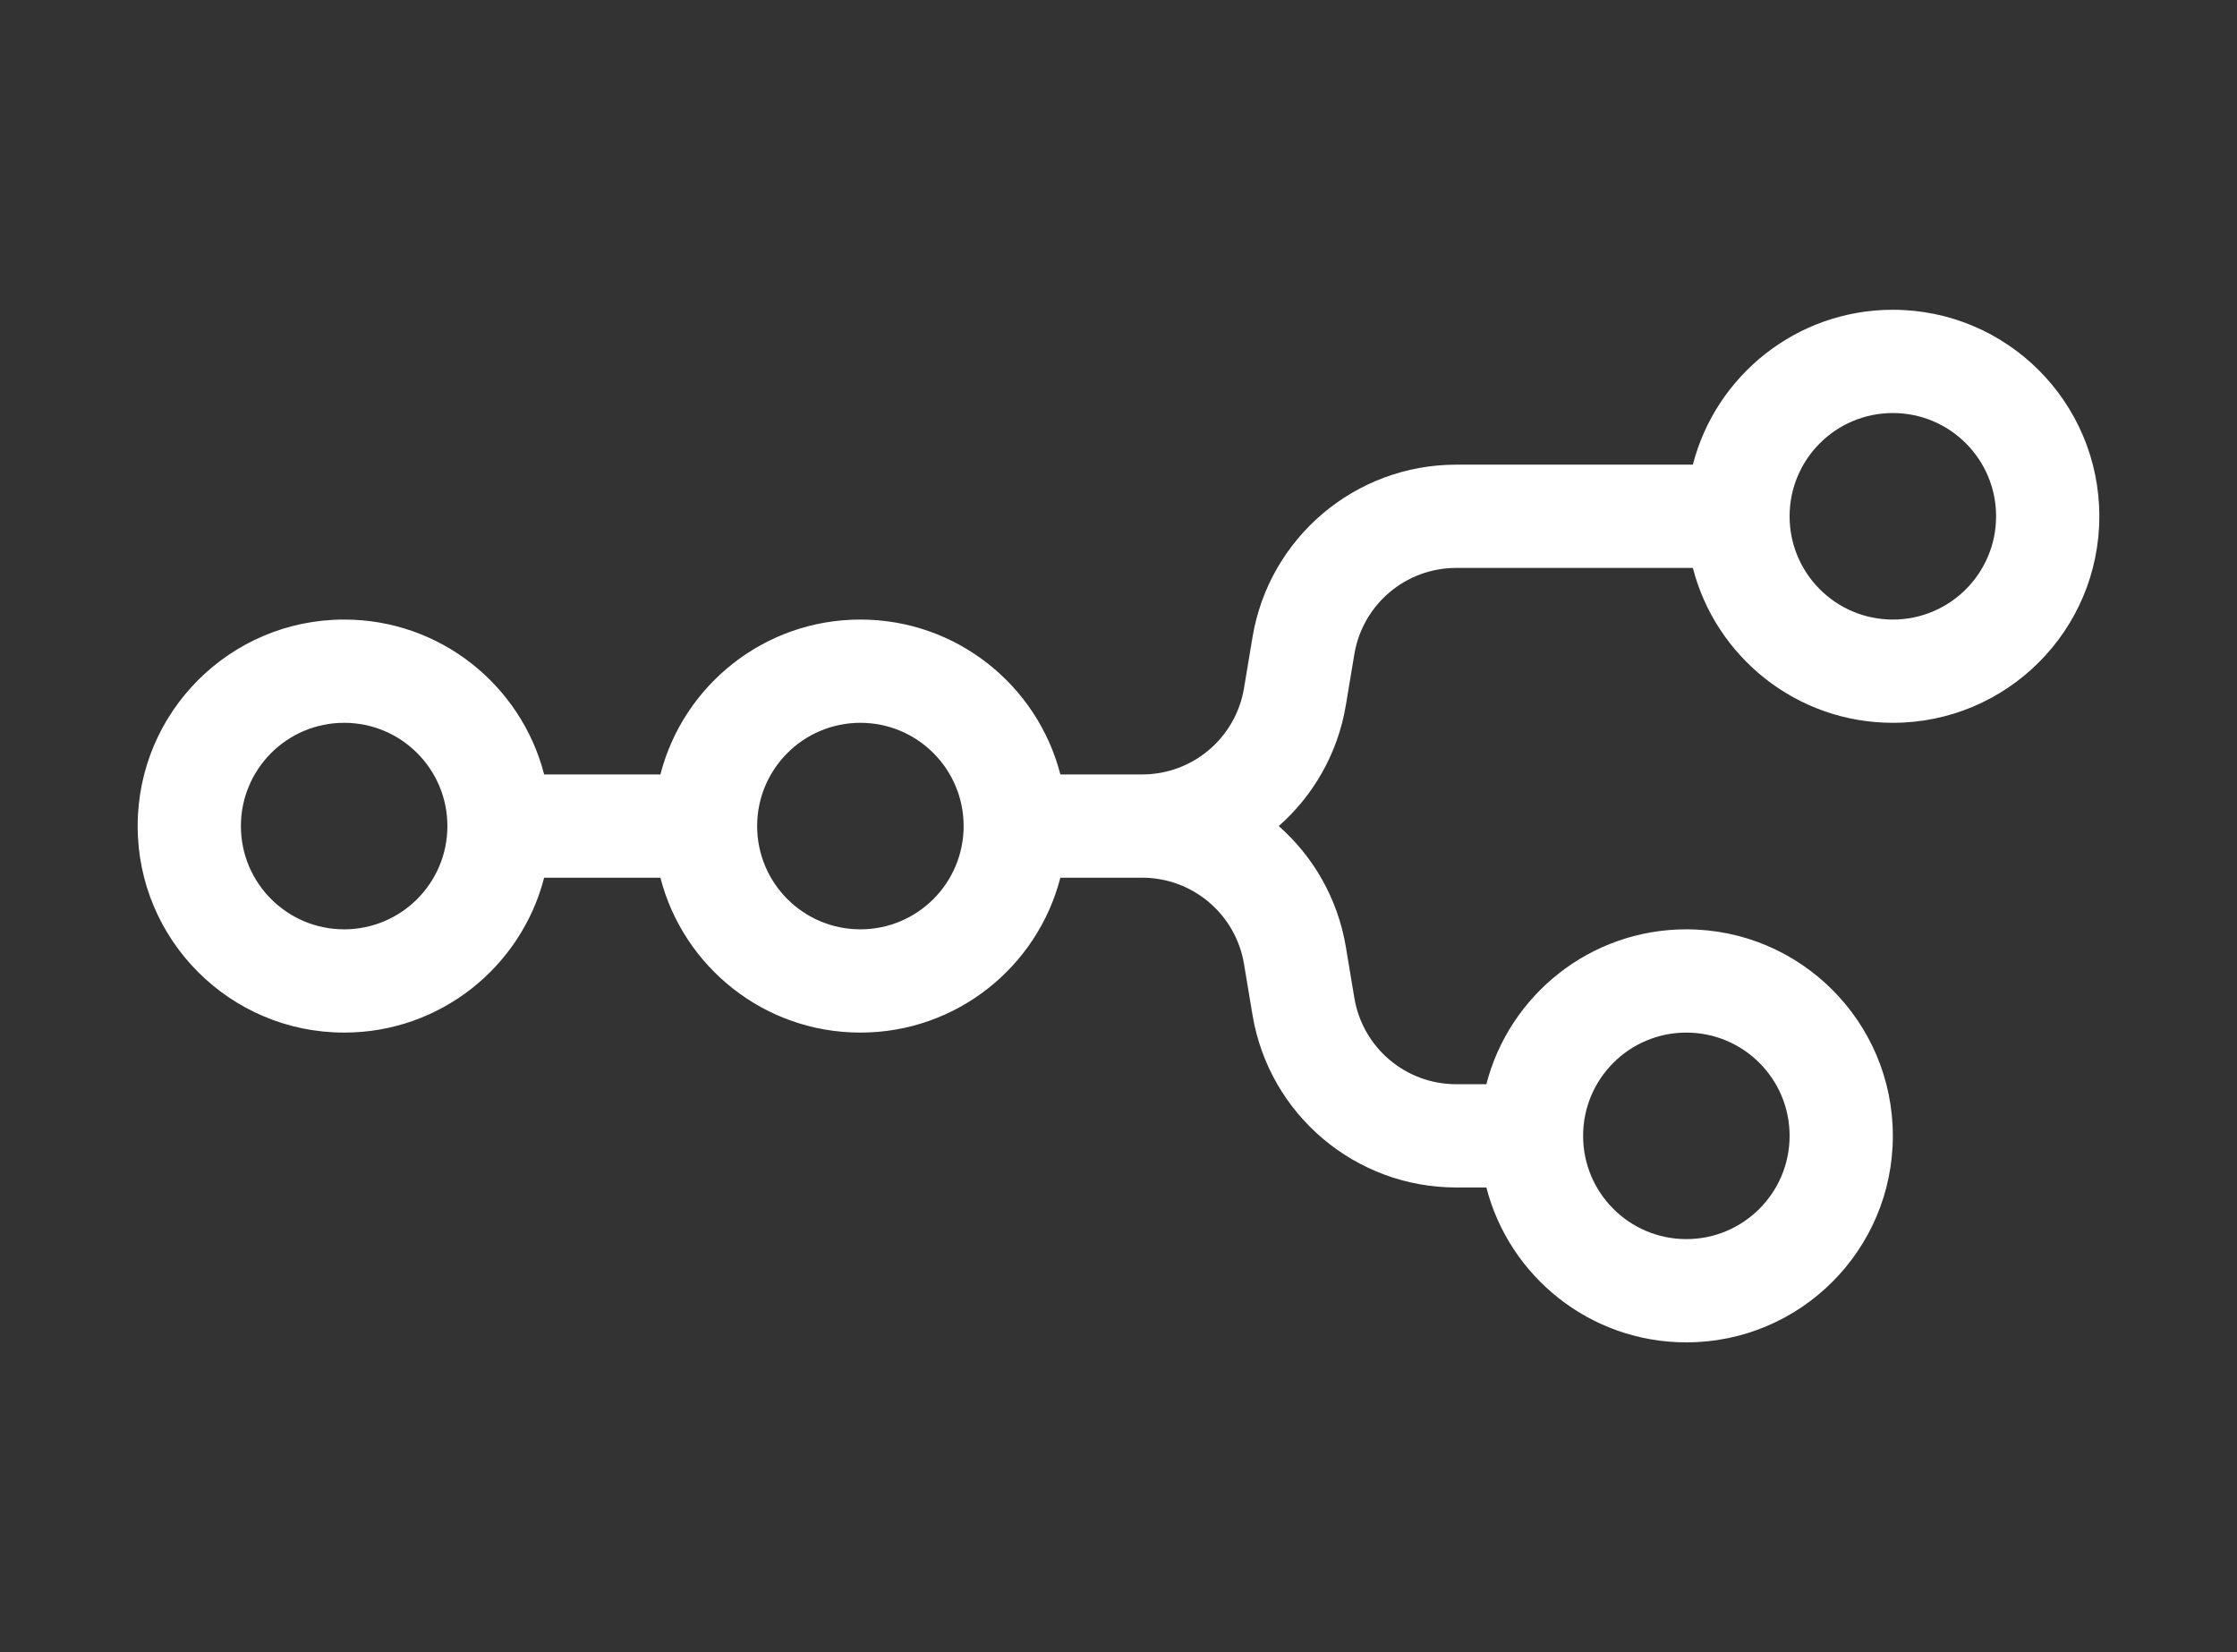 <svg width="130" height="96" viewBox="0 0 130 96" fill="none" xmlns="http://www.w3.org/2000/svg">
<rect x="0" y="0" width="130" height="96" fill="#333333" stroke="none"/>
<path fill-rule="evenodd" clip-rule="evenodd" d="M110 42C104.409 42 99.71 38.176 98.378 33H84.624C81.691 33 79.188 35.12 78.706 38.014L78.213 40.973C77.745 43.782 76.323 46.228 74.313 48C76.323 49.772 77.745 52.218 78.213 55.027L78.706 57.986C79.188 60.88 81.691 63 84.624 63H86.378C87.71 57.824 92.409 54 98 54C104.628 54 110 59.373 110 66C110 72.627 104.628 78 98 78C92.409 78 87.71 74.175 86.378 69H84.624C78.758 69 73.752 64.759 72.787 58.973L72.294 56.014C71.812 53.12 69.309 51 66.376 51H61.622C60.29 56.176 55.592 60 50 60C44.408 60 39.71 56.176 38.378 51H31.622C30.29 56.176 25.591 60 20 60C13.373 60 8 54.627 8 48C8 41.373 13.373 36 20 36C25.591 36 30.29 39.824 31.622 45H38.378C39.71 39.824 44.408 36 50 36C55.592 36 60.29 39.824 61.622 45H66.376C69.309 45 71.812 42.88 72.294 39.986L72.787 37.027C73.752 31.241 78.758 27 84.624 27H98.378C99.71 21.824 104.409 18 110 18C116.628 18 122 23.373 122 30C122 36.627 116.628 42 110 42ZM110 36C113.313 36 116 33.314 116 30C116 26.686 113.313 24 110 24C106.687 24 104 26.686 104 30C104 33.314 106.687 36 110 36ZM20 54C23.314 54 26 51.314 26 48C26 44.686 23.314 42 20 42C16.686 42 14 44.686 14 48C14 51.314 16.686 54 20 54ZM56 48C56 51.314 53.314 54 50 54C46.686 54 44 51.314 44 48C44 44.686 46.686 42 50 42C53.314 42 56 44.686 56 48ZM104 66C104 69.314 101.313 72 98 72C94.686 72 92 69.314 92 66C92 62.686 94.686 60 98 60C101.313 60 104 62.686 104 66Z" fill="white"/>
</svg>
